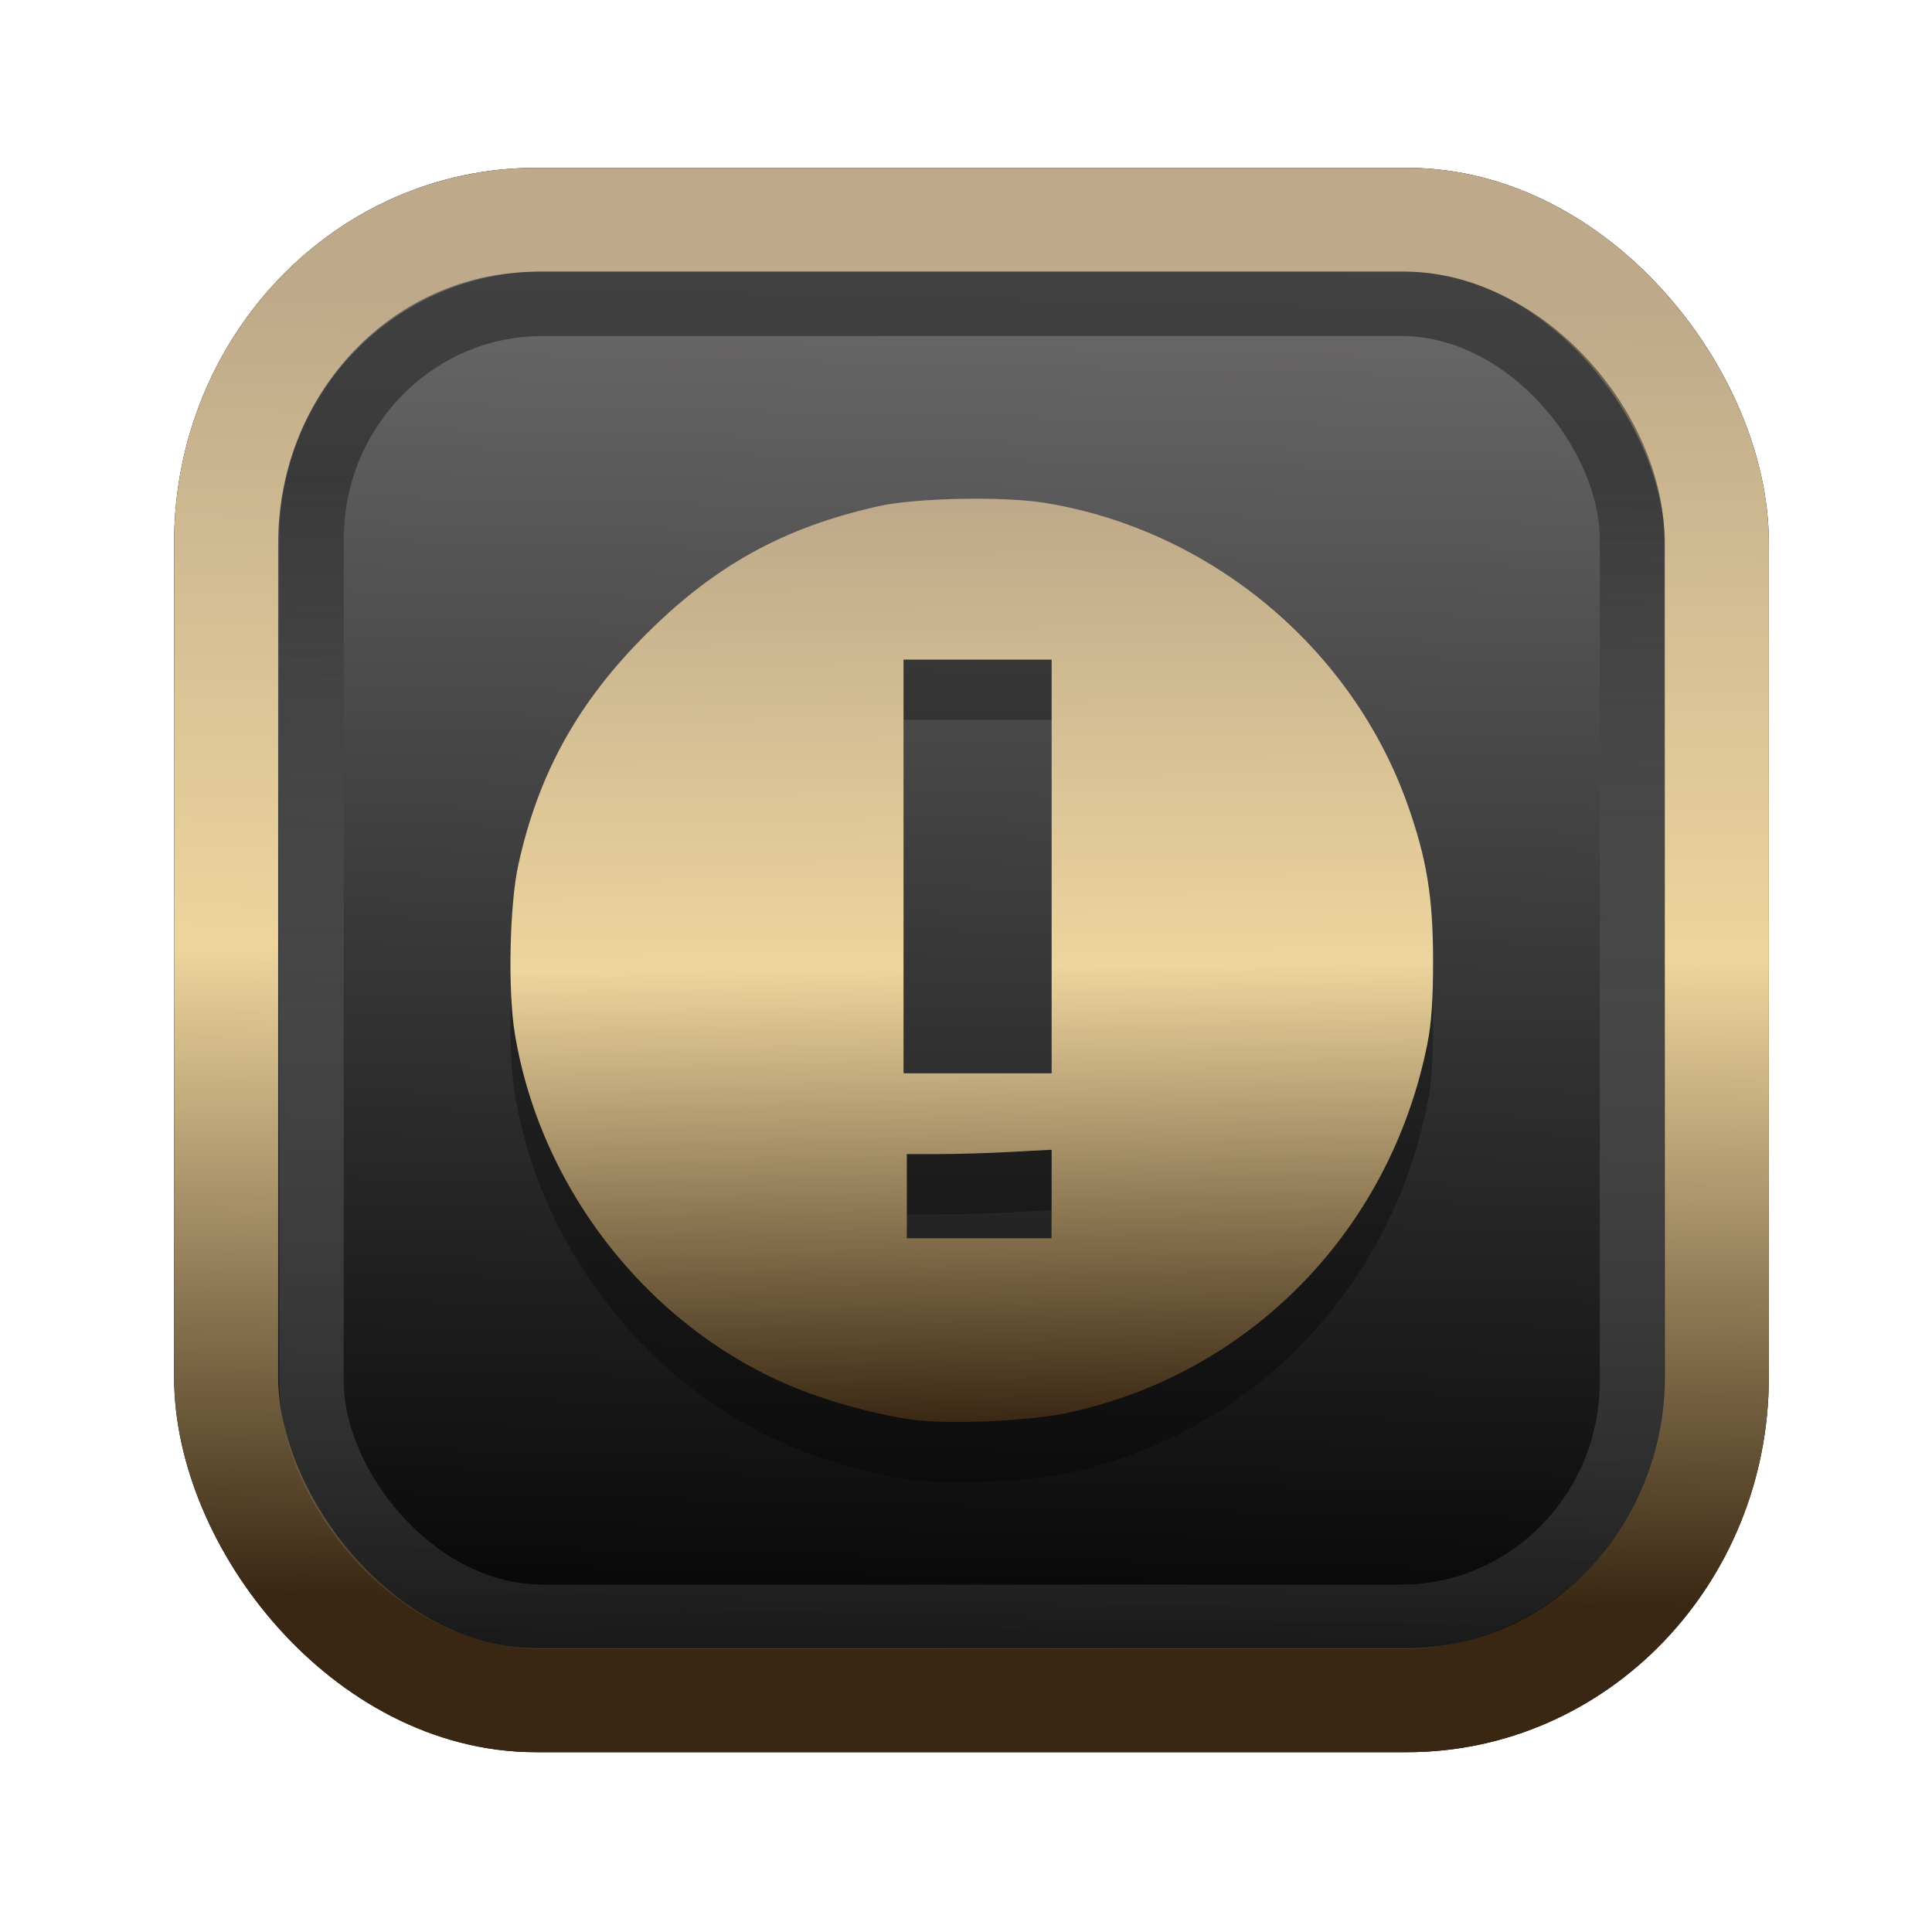 <?xml version="1.0" encoding="UTF-8" standalone="no"?>
<svg
   width="64"
   height="64"
   version="1.1"
   viewBox="0 0 16.933 16.933"
   id="svg7"
   sodipodi:docname="Template 4.svg"
   inkscape:version="1.3.2 (091e20ef0f, 2023-11-25)"
   xmlns:inkscape="http://www.inkscape.org/namespaces/inkscape"
   xmlns:sodipodi="http://sodipodi.sourceforge.net/DTD/sodipodi-0.dtd"
   xmlns:xlink="http://www.w3.org/1999/xlink"
   xmlns="http://www.w3.org/2000/svg"
   xmlns:svg="http://www.w3.org/2000/svg"
   xmlns:rdf="http://www.w3.org/1999/02/22-rdf-syntax-ns#"
   xmlns:cc="http://creativecommons.org/ns#"
   xmlns:dc="http://purl.org/dc/elements/1.1/">
  <sodipodi:namedview
     id="namedview7"
     pagecolor="#9c4444"
     bordercolor="#000000"
     borderopacity="0.25"
     inkscape:showpageshadow="2"
     inkscape:pageopacity="0.0"
     inkscape:pagecheckerboard="0"
     inkscape:deskcolor="#d1d1d1"
     inkscape:zoom="4.3531261"
     inkscape:cx="32.964816"
     inkscape:cy="24.350317"
     inkscape:window-width="1463"
     inkscape:window-height="604"
     inkscape:window-x="199"
     inkscape:window-y="276"
     inkscape:window-maximized="0"
     inkscape:current-layer="svg7"
     showgrid="false" />
  <defs
     id="defs2">
    <linearGradient
       id="linearGradient5"
       inkscape:collect="always">
      <stop
         style="stop-color:#392713;stop-opacity:1;"
         offset="0"
         id="stop2" />
      <stop
         style="stop-color:#eed59e;stop-opacity:1;"
         offset="0.5"
         id="stop3" />
      <stop
         style="stop-color:#beaa8a;stop-opacity:1;"
         offset="1"
         id="stop4" />
    </linearGradient>
    <linearGradient
       id="linearGradient8"
       inkscape:collect="always">
      <stop
         style="stop-color:#1a1a1a;stop-opacity:1;"
         offset="0"
         id="stop8" />
      <stop
         style="stop-color:#ffffff;stop-opacity:0;"
         offset="1"
         id="stop9" />
    </linearGradient>
    <linearGradient
       inkscape:collect="always"
       xlink:href="#linearGradient5"
       id="linearGradient41"
       x1="13.676"
       y1="16.11"
       x2="13.729"
       y2="10.549"
       gradientUnits="userSpaceOnUse"
       gradientTransform="matrix(2.046,0,0,2.046,-18.798,-18.911)" />
    <linearGradient
       inkscape:collect="always"
       xlink:href="#linearGradient42"
       id="linearGradient4"
       x1="11.886"
       y1="16.508"
       x2="12.027"
       y2="10.245"
       gradientUnits="userSpaceOnUse"
       gradientTransform="matrix(2.046,0,0,2.046,-18.798,-18.911)" />
    <linearGradient
       id="linearGradient42"
       inkscape:collect="always">
      <stop
         style="stop-color:#010101;stop-opacity:1;"
         offset="0"
         id="stop42" />
      <stop
         style="stop-color:#6e6c6d;stop-opacity:1;"
         offset="1"
         id="stop43" />
    </linearGradient>
    <linearGradient
       inkscape:collect="always"
       xlink:href="#linearGradient8"
       id="linearGradient9"
       x1="9.34"
       y1="4.169"
       x2="9.428"
       y2="16.469"
       gradientUnits="userSpaceOnUse"
       gradientTransform="matrix(1.05,0,0,1.05,-0.503,-0.198)" />
    <filter
       style="color-interpolation-filters:sRGB;"
       inkscape:label="Blur"
       id="filter2"
       x="-0.145"
       y="-0.146"
       width="1.29"
       height="1.292">
      <feGaussianBlur
         stdDeviation="0.6 0.6"
         result="blur"
         id="feGaussianBlur2" />
    </filter>
    <linearGradient
       inkscape:collect="always"
       xlink:href="#linearGradient5"
       id="linearGradient40"
       x1="33.186"
       y1="49.512"
       x2="32.851"
       y2="15.459"
       gradientUnits="userSpaceOnUse"
       gradientTransform="matrix(0.236,0,0,0.236,0.893,0.805)" />
  </defs>
  <rect
     style="fill:#000000;fill-opacity:0.996;stroke:#000000;stroke-width:0.912;stroke-dasharray:none;stroke-opacity:1;filter:url(#filter2)"
     id="rect1-2-3"
     width="13.065"
     height="12.974"
     x="1.982"
     y="1.927"
     rx="2.715"
     ry="2.831" />
  <rect
     style="fill:url(#linearGradient4);fill-opacity:0.996;stroke:url(#linearGradient41);stroke-width:0.912;stroke-dasharray:none;stroke-opacity:1"
     id="rect1-2"
     width="13.065"
     height="12.974"
     x="1.982"
     y="1.927"
     rx="2.715"
     ry="2.831" />
  <path
     style="fill:#000000;fill-opacity:1;stroke:none;stroke-width:0.257;stroke-dasharray:none;stroke-dashoffset:2.2;stroke-opacity:0.3;opacity:0.3"
     d="M 7.997,12.972 C 7.742,12.937 7.393,12.848 7.115,12.748 5.777,12.268 4.747,11.016 4.512,9.587 4.45,9.215 4.466,8.455 4.543,8.108 4.718,7.31 5.065,6.684 5.662,6.088 6.266,5.485 6.87,5.152 7.698,4.966 c 0.329,-0.074 1.097,-0.089 1.464,-0.029 1.45,0.238 2.691,1.273 3.177,2.65 0.165,0.468 0.22,0.803 0.221,1.347 8.91e-4,0.35 -0.013,0.559 -0.05,0.745 -0.327,1.638 -1.561,2.898 -3.168,3.236 -0.334,0.07 -1.035,0.1 -1.345,0.057 z m 1.22,-1.978 v -0.388 l -0.358,0.019 c -0.197,0.011 -0.482,0.019 -0.634,0.019 H 7.948 v 0.369 0.369 h 0.634 0.634 z m 0,-2.87 V 6.31 H 8.568 7.919 v 1.813 1.813 h 0.649 0.649 z"
     id="path88-2" />
  <path
     style="fill:url(#linearGradient40);fill-opacity:1;stroke:none;stroke-width:0.257;stroke-dasharray:none;stroke-dashoffset:2.2;stroke-opacity:0.3"
     d="M 7.997,12.443 C 7.742,12.408 7.393,12.319 7.115,12.219 5.777,11.739 4.747,10.487 4.512,9.058 4.45,8.686 4.466,7.926 4.543,7.579 4.718,6.781 5.065,6.155 5.662,5.559 6.266,4.956 6.87,4.622 7.698,4.437 8.027,4.363 8.795,4.348 9.162,4.408 c 1.45,0.238 2.691,1.273 3.177,2.65 0.165,0.468 0.22,0.803 0.221,1.347 8.91e-4,0.35 -0.013,0.559 -0.05,0.745 -0.327,1.638 -1.561,2.898 -3.168,3.236 -0.334,0.07 -1.035,0.1 -1.345,0.057 z m 1.22,-1.978 v -0.388 l -0.358,0.019 c -0.197,0.011 -0.482,0.019 -0.634,0.019 H 7.948 v 0.369 0.369 h 0.634 0.634 z m 0,-2.87 V 5.781 H 8.568 7.919 v 1.813 1.813 h 0.649 0.649 z"
     id="path88" />
  <rect
     style="opacity:0.5;fill:none;fill-opacity:0.996;stroke:url(#linearGradient9);stroke-width:0.566;stroke-dasharray:none;stroke-opacity:1"
     id="rect1-2-6"
     width="11.574"
     height="11.509"
     x="2.73"
     y="2.662"
     rx="2.025"
     ry="2.063" />
</svg>
